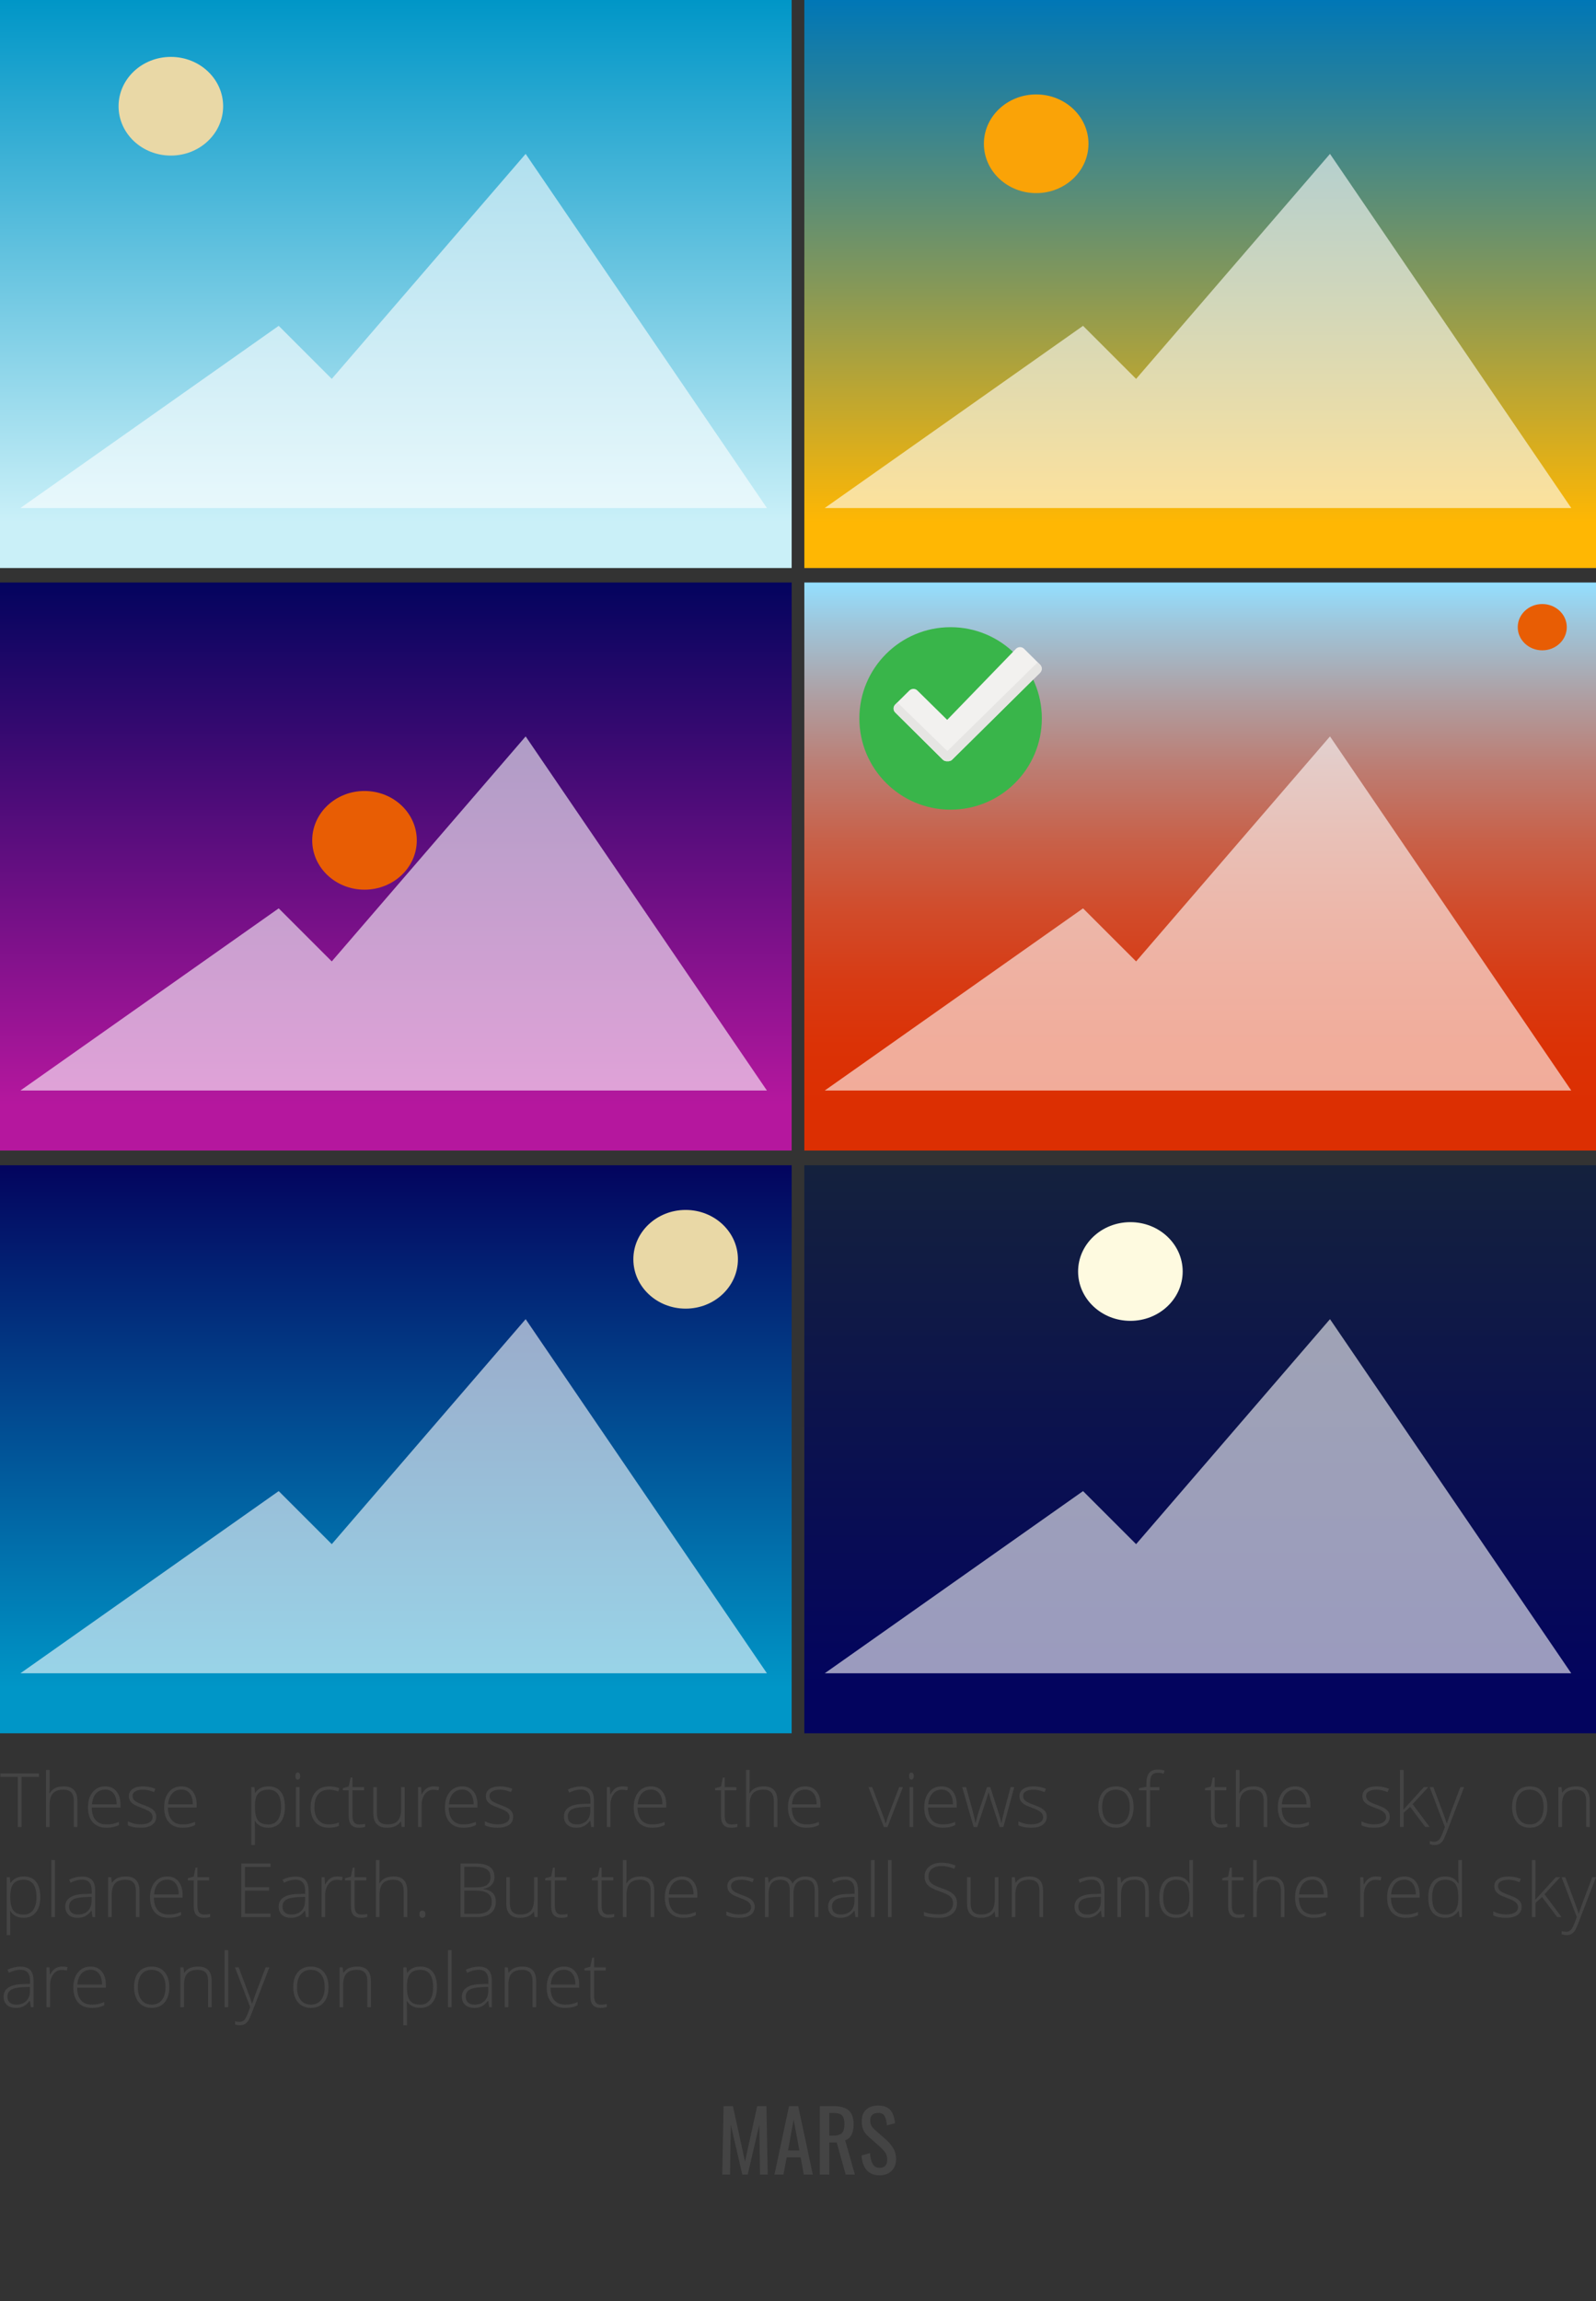 <?xml version="1.0" encoding="utf-8"?>
<!-- Generator: Adobe Illustrator 16.0.0, SVG Export Plug-In . SVG Version: 6.00 Build 0)  -->
<!DOCTYPE svg PUBLIC "-//W3C//DTD SVG 1.0//EN" "http://www.w3.org/TR/2001/REC-SVG-20010904/DTD/svg10.dtd">
<svg version="1.0" id="Layer_1" xmlns="http://www.w3.org/2000/svg" xmlns:xlink="http://www.w3.org/1999/xlink" x="0px" y="0px"
	 width="340.16px" height="490.394px" viewBox="0 0 340.16 490.394" style="enable-background:new 0 0 340.16 490.394;"
	 xml:space="preserve">
<rect x="0" y="0" width="340.16" height="490.394" fill="#333333" stroke="none"/>
<g>
	<rect x="0" y="377.197" style="fill:none;" width="340.16" height="55.835"/>
	<path style="fill:#444444;" d="M4.594,389.357H3.789v-10.672H0.078v-0.75h8.227v0.75H4.594V389.357z"/>
	<path style="fill:#444444;" d="M15.726,389.357v-5.508c0-0.854-0.18-1.476-0.539-1.863s-0.917-0.582-1.672-0.582
		c-1.016,0-1.759,0.257-2.23,0.77c-0.472,0.513-0.707,1.345-0.707,2.496v4.688H9.804v-12.156h0.773v3.867l-0.039,1.086h0.055
		c0.317-0.511,0.719-0.88,1.203-1.109s1.086-0.344,1.805-0.344c1.927,0,2.891,1.034,2.891,3.102v5.555H15.726z"/>
	<path style="fill:#444444;" d="M22.672,389.513c-1.234,0-2.197-0.38-2.887-1.141c-0.69-0.761-1.035-1.825-1.035-3.195
		c0-1.354,0.333-2.438,1-3.254c0.667-0.815,1.565-1.223,2.695-1.223c1,0,1.789,0.349,2.367,1.047s0.867,1.646,0.867,2.844v0.625
		h-6.117c0.01,1.167,0.282,2.058,0.816,2.672c0.534,0.614,1.298,0.922,2.293,0.922c0.484,0,0.91-0.034,1.277-0.102
		s0.832-0.214,1.395-0.438v0.703c-0.479,0.208-0.922,0.351-1.328,0.426S23.161,389.513,22.672,389.513z M22.445,381.388
		c-0.818,0-1.474,0.27-1.969,0.809c-0.495,0.539-0.784,1.316-0.867,2.332h5.25c0-0.984-0.214-1.754-0.641-2.309
		C23.791,381.666,23.2,381.388,22.445,381.388z"/>
	<path style="fill:#444444;" d="M33.289,387.146c0,0.761-0.289,1.345-0.867,1.754s-1.398,0.613-2.461,0.613
		c-1.136,0-2.037-0.175-2.703-0.523v-0.836c0.854,0.427,1.755,0.641,2.703,0.641c0.838,0,1.475-0.14,1.91-0.418
		c0.435-0.278,0.652-0.649,0.652-1.113c0-0.427-0.173-0.786-0.52-1.078c-0.347-0.292-0.916-0.578-1.707-0.859
		c-0.849-0.308-1.445-0.571-1.789-0.793s-0.603-0.472-0.777-0.75c-0.175-0.278-0.262-0.618-0.262-1.02
		c0-0.636,0.267-1.138,0.801-1.508c0.534-0.37,1.28-0.555,2.238-0.555c0.917,0,1.786,0.172,2.609,0.516l-0.289,0.703
		c-0.833-0.344-1.607-0.516-2.32-0.516c-0.693,0-1.242,0.114-1.648,0.344s-0.609,0.547-0.609,0.953c0,0.442,0.157,0.797,0.473,1.063
		c0.315,0.266,0.931,0.563,1.848,0.891c0.766,0.276,1.323,0.524,1.672,0.746c0.349,0.222,0.61,0.473,0.785,0.754
		C33.201,386.435,33.289,386.766,33.289,387.146z"/>
	<path style="fill:#444444;" d="M38.906,389.513c-1.234,0-2.197-0.38-2.887-1.141c-0.69-0.761-1.035-1.825-1.035-3.195
		c0-1.354,0.333-2.438,1-3.254c0.667-0.815,1.565-1.223,2.695-1.223c1,0,1.789,0.349,2.367,1.047s0.867,1.646,0.867,2.844v0.625
		h-6.117c0.01,1.167,0.282,2.058,0.816,2.672c0.534,0.614,1.298,0.922,2.293,0.922c0.484,0,0.91-0.034,1.277-0.102
		s0.832-0.214,1.395-0.438v0.703c-0.479,0.208-0.922,0.351-1.328,0.426S39.395,389.513,38.906,389.513z M38.679,381.388
		c-0.818,0-1.474,0.27-1.969,0.809c-0.495,0.539-0.784,1.316-0.867,2.332h5.25c0-0.984-0.214-1.754-0.641-2.309
		C40.026,381.666,39.434,381.388,38.679,381.388z"/>
	<path style="fill:#444444;" d="M57.19,389.513c-1.308,0-2.261-0.489-2.859-1.469h-0.055l0.023,0.656
		c0.021,0.386,0.031,0.808,0.031,1.266v3.234h-0.773v-12.336h0.656l0.148,1.211h0.047c0.583-0.917,1.516-1.375,2.797-1.375
		c1.146,0,2.02,0.376,2.621,1.129s0.902,1.848,0.902,3.285c0,1.396-0.316,2.478-0.949,3.246S58.283,389.513,57.19,389.513z
		 M57.174,388.826c0.87,0,1.543-0.323,2.02-0.969s0.715-1.55,0.715-2.711c0-2.495-0.901-3.742-2.703-3.742
		c-0.99,0-1.716,0.272-2.18,0.816c-0.464,0.544-0.695,1.431-0.695,2.66v0.25c0,1.328,0.223,2.276,0.668,2.844
		S56.169,388.826,57.174,388.826z"/>
	<path style="fill:#444444;" d="M62.971,378.505c0-0.5,0.164-0.75,0.492-0.75c0.161,0,0.288,0.065,0.379,0.195
		c0.091,0.13,0.137,0.315,0.137,0.555c0,0.234-0.046,0.419-0.137,0.555c-0.091,0.136-0.218,0.203-0.379,0.203
		C63.135,379.263,62.971,379.01,62.971,378.505z M63.854,389.357H63.08v-8.492h0.773V389.357z"/>
	<path style="fill:#444444;" d="M70.088,389.513c-1.214,0-2.164-0.383-2.852-1.148s-1.031-1.833-1.031-3.203
		c0-1.406,0.356-2.501,1.07-3.285c0.713-0.784,1.69-1.176,2.93-1.176c0.734,0,1.438,0.128,2.109,0.383l-0.211,0.688
		c-0.734-0.245-1.373-0.367-1.914-0.367c-1.042,0-1.831,0.321-2.367,0.965c-0.537,0.644-0.805,1.569-0.805,2.777
		c0,1.146,0.268,2.043,0.805,2.691c0.536,0.648,1.286,0.973,2.25,0.973c0.771,0,1.487-0.138,2.148-0.414v0.719
		C71.679,389.38,70.968,389.513,70.088,389.513z"/>
	<path style="fill:#444444;" d="M76.541,388.826c0.489,0,0.917-0.042,1.281-0.125v0.625c-0.375,0.125-0.808,0.188-1.297,0.188
		c-0.75,0-1.304-0.2-1.66-0.602c-0.357-0.401-0.535-1.031-0.535-1.891v-5.484h-1.258v-0.453l1.258-0.352l0.391-1.922h0.398v2.055
		h2.492v0.672h-2.492v5.375c0,0.651,0.114,1.133,0.344,1.445C75.692,388.669,76.052,388.826,76.541,388.826z"/>
	<path style="fill:#444444;" d="M80.33,380.865v5.5c0,0.854,0.18,1.476,0.539,1.863s0.917,0.582,1.672,0.582
		c1.01,0,1.754-0.255,2.23-0.766s0.715-1.341,0.715-2.492v-4.688h0.766v8.492h-0.656l-0.141-1.172h-0.047
		c-0.552,0.886-1.534,1.328-2.945,1.328c-1.933,0-2.898-1.034-2.898-3.102v-5.547H80.33z"/>
	<path style="fill:#444444;" d="M92.44,380.701c0.359,0,0.745,0.036,1.156,0.109l-0.148,0.742c-0.354-0.089-0.722-0.133-1.102-0.133
		c-0.724,0-1.318,0.308-1.781,0.922c-0.464,0.614-0.695,1.391-0.695,2.328v4.688h-0.773v-8.492h0.656l0.078,1.531h0.055
		c0.349-0.625,0.721-1.063,1.117-1.316C91.398,380.827,91.877,380.701,92.44,380.701z"/>
	<path style="fill:#444444;" d="M98.752,389.513c-1.234,0-2.197-0.38-2.887-1.141c-0.69-0.761-1.035-1.825-1.035-3.195
		c0-1.354,0.333-2.438,1-3.254c0.667-0.815,1.565-1.223,2.695-1.223c1,0,1.789,0.349,2.367,1.047s0.867,1.646,0.867,2.844v0.625
		h-6.117c0.01,1.167,0.282,2.058,0.816,2.672c0.534,0.614,1.298,0.922,2.293,0.922c0.484,0,0.91-0.034,1.277-0.102
		s0.832-0.214,1.395-0.438v0.703c-0.479,0.208-0.922,0.351-1.328,0.426S99.241,389.513,98.752,389.513z M98.526,381.388
		c-0.818,0-1.474,0.27-1.969,0.809c-0.495,0.539-0.784,1.316-0.867,2.332h5.25c0-0.984-0.214-1.754-0.641-2.309
		C99.872,381.666,99.281,381.388,98.526,381.388z"/>
	<path style="fill:#444444;" d="M109.369,387.146c0,0.761-0.289,1.345-0.867,1.754s-1.398,0.613-2.461,0.613
		c-1.136,0-2.037-0.175-2.703-0.523v-0.836c0.854,0.427,1.755,0.641,2.703,0.641c0.838,0,1.475-0.14,1.91-0.418
		c0.435-0.278,0.652-0.649,0.652-1.113c0-0.427-0.173-0.786-0.52-1.078c-0.347-0.292-0.916-0.578-1.707-0.859
		c-0.849-0.308-1.445-0.571-1.789-0.793s-0.603-0.472-0.777-0.75c-0.175-0.278-0.262-0.618-0.262-1.02
		c0-0.636,0.267-1.138,0.801-1.508c0.534-0.37,1.28-0.555,2.238-0.555c0.917,0,1.786,0.172,2.609,0.516l-0.289,0.703
		c-0.833-0.344-1.607-0.516-2.32-0.516c-0.693,0-1.242,0.114-1.648,0.344s-0.609,0.547-0.609,0.953c0,0.442,0.157,0.797,0.473,1.063
		c0.315,0.266,0.931,0.563,1.848,0.891c0.766,0.276,1.323,0.524,1.672,0.746c0.349,0.222,0.61,0.473,0.785,0.754
		C109.282,386.435,109.369,386.766,109.369,387.146z"/>
	<path style="fill:#444444;" d="M126.012,389.357l-0.195-1.344h-0.063c-0.427,0.547-0.866,0.934-1.316,1.16
		c-0.451,0.227-0.983,0.34-1.598,0.34c-0.833,0-1.482-0.214-1.945-0.641c-0.464-0.427-0.695-1.019-0.695-1.773
		c0-0.828,0.345-1.472,1.035-1.93c0.69-0.458,1.688-0.7,2.996-0.727l1.617-0.047v-0.563c0-0.808-0.164-1.417-0.492-1.828
		s-0.857-0.617-1.586-0.617c-0.787,0-1.602,0.219-2.445,0.656l-0.289-0.672c0.932-0.438,1.854-0.656,2.766-0.656
		c0.932,0,1.629,0.242,2.09,0.727s0.691,1.239,0.691,2.266v5.648H126.012z M122.887,388.81c0.906,0,1.621-0.259,2.145-0.777
		s0.785-1.238,0.785-2.16v-0.836l-1.484,0.063c-1.193,0.058-2.043,0.243-2.551,0.559s-0.762,0.806-0.762,1.473
		c0,0.531,0.163,0.944,0.488,1.238C121.834,388.663,122.294,388.81,122.887,388.81z"/>
	<path style="fill:#444444;" d="M132.677,380.701c0.359,0,0.745,0.036,1.156,0.109l-0.148,0.742
		c-0.354-0.089-0.722-0.133-1.102-0.133c-0.724,0-1.318,0.308-1.781,0.922c-0.464,0.614-0.695,1.391-0.695,2.328v4.688h-0.773
		v-8.492h0.656l0.078,1.531h0.055c0.349-0.625,0.721-1.063,1.117-1.316C131.635,380.827,132.114,380.701,132.677,380.701z"/>
	<path style="fill:#444444;" d="M138.989,389.513c-1.234,0-2.197-0.38-2.887-1.141c-0.69-0.761-1.035-1.825-1.035-3.195
		c0-1.354,0.333-2.438,1-3.254c0.667-0.815,1.565-1.223,2.695-1.223c1,0,1.789,0.349,2.367,1.047s0.867,1.646,0.867,2.844v0.625
		h-6.117c0.01,1.167,0.282,2.058,0.816,2.672c0.534,0.614,1.298,0.922,2.293,0.922c0.484,0,0.91-0.034,1.277-0.102
		s0.832-0.214,1.395-0.438v0.703c-0.479,0.208-0.922,0.351-1.328,0.426S139.478,389.513,138.989,389.513z M138.762,381.388
		c-0.818,0-1.474,0.27-1.969,0.809c-0.495,0.539-0.784,1.316-0.867,2.332h5.25c0-0.984-0.214-1.754-0.641-2.309
		C140.109,381.666,139.517,381.388,138.762,381.388z"/>
	<path style="fill:#444444;" d="M155.882,388.826c0.489,0,0.917-0.042,1.281-0.125v0.625c-0.375,0.125-0.808,0.188-1.297,0.188
		c-0.75,0-1.304-0.2-1.66-0.602c-0.357-0.401-0.535-1.031-0.535-1.891v-5.484h-1.258v-0.453l1.258-0.352l0.391-1.922h0.398v2.055
		h2.492v0.672h-2.492v5.375c0,0.651,0.114,1.133,0.344,1.445C155.033,388.669,155.392,388.826,155.882,388.826z"/>
	<path style="fill:#444444;" d="M164.921,389.357v-5.508c0-0.854-0.18-1.476-0.539-1.863s-0.917-0.582-1.672-0.582
		c-1.016,0-1.759,0.257-2.23,0.77c-0.472,0.513-0.707,1.345-0.707,2.496v4.688h-0.773v-12.156h0.773v3.867l-0.039,1.086h0.055
		c0.317-0.511,0.719-0.88,1.203-1.109s1.086-0.344,1.805-0.344c1.927,0,2.891,1.034,2.891,3.102v5.555H164.921z"/>
	<path style="fill:#444444;" d="M171.867,389.513c-1.234,0-2.197-0.38-2.887-1.141c-0.69-0.761-1.035-1.825-1.035-3.195
		c0-1.354,0.333-2.438,1-3.254c0.667-0.815,1.565-1.223,2.696-1.223c1,0,1.789,0.349,2.367,1.047s0.867,1.646,0.867,2.844v0.625
		h-6.118c0.01,1.167,0.282,2.058,0.816,2.672c0.534,0.614,1.297,0.922,2.293,0.922c0.484,0,0.91-0.034,1.277-0.102
		s0.832-0.214,1.395-0.438v0.703c-0.48,0.208-0.922,0.351-1.328,0.426S172.355,389.513,171.867,389.513z M171.64,381.388
		c-0.818,0-1.475,0.27-1.969,0.809c-0.495,0.539-0.784,1.316-0.867,2.332h5.25c0-0.984-0.215-1.754-0.641-2.309
		C172.986,381.666,172.394,381.388,171.64,381.388z"/>
	<path style="fill:#444444;" d="M188.377,389.357l-3.281-8.492h0.797l2.195,5.773c0.292,0.739,0.511,1.386,0.656,1.938h0.047
		c0.214-0.708,0.433-1.359,0.656-1.953l2.195-5.758h0.797l-3.281,8.492H188.377z"/>
	<path style="fill:#444444;" d="M193.752,378.505c0-0.5,0.164-0.75,0.492-0.75c0.161,0,0.288,0.065,0.379,0.195
		s0.137,0.315,0.137,0.555c0,0.234-0.046,0.419-0.137,0.555s-0.218,0.203-0.379,0.203
		C193.916,379.263,193.752,379.01,193.752,378.505z M194.635,389.357h-0.773v-8.492h0.773V389.357z"/>
	<path style="fill:#444444;" d="M200.908,389.513c-1.234,0-2.196-0.38-2.887-1.141s-1.035-1.825-1.035-3.195
		c0-1.354,0.333-2.438,1-3.254s1.565-1.223,2.695-1.223c1,0,1.789,0.349,2.367,1.047s0.867,1.646,0.867,2.844v0.625h-6.117
		c0.011,1.167,0.282,2.058,0.816,2.672s1.298,0.922,2.293,0.922c0.484,0,0.91-0.034,1.277-0.102s0.832-0.214,1.395-0.438v0.703
		c-0.479,0.208-0.922,0.351-1.328,0.426S201.397,389.513,200.908,389.513z M200.681,381.388c-0.817,0-1.474,0.27-1.969,0.809
		s-0.784,1.316-0.867,2.332h5.25c0-0.984-0.214-1.754-0.641-2.309S201.436,381.388,200.681,381.388z"/>
	<path style="fill:#444444;" d="M213.049,389.357l-1.859-5.68c-0.12-0.386-0.273-0.95-0.461-1.695h-0.047l-0.164,0.578l-0.352,1.133
		l-1.891,5.664h-0.766l-2.43-8.492h0.828l1.359,4.922c0.317,1.219,0.526,2.114,0.625,2.688h0.047
		c0.308-1.219,0.531-2.028,0.672-2.43l1.75-5.18h0.703l1.664,5.164c0.375,1.224,0.604,2.034,0.688,2.43h0.047
		c0.042-0.339,0.25-1.245,0.625-2.719l1.297-4.875h0.781l-2.305,8.492H213.049z"/>
	<path style="fill:#444444;" d="M223.095,387.146c0,0.761-0.289,1.345-0.867,1.754s-1.398,0.613-2.461,0.613
		c-1.136,0-2.036-0.175-2.703-0.523v-0.836c0.854,0.427,1.755,0.641,2.703,0.641c0.839,0,1.476-0.14,1.91-0.418
		s0.652-0.649,0.652-1.113c0-0.427-0.173-0.786-0.52-1.078s-0.915-0.578-1.707-0.859c-0.849-0.308-1.445-0.571-1.789-0.793
		s-0.603-0.472-0.777-0.75s-0.262-0.618-0.262-1.02c0-0.636,0.267-1.138,0.801-1.508s1.28-0.555,2.238-0.555
		c0.917,0,1.786,0.172,2.609,0.516l-0.289,0.703c-0.833-0.344-1.606-0.516-2.32-0.516c-0.692,0-1.242,0.114-1.648,0.344
		s-0.609,0.547-0.609,0.953c0,0.442,0.157,0.797,0.473,1.063s0.931,0.563,1.848,0.891c0.766,0.276,1.323,0.524,1.672,0.746
		s0.61,0.473,0.785,0.754S223.095,386.766,223.095,387.146z"/>
	<path style="fill:#444444;" d="M241.605,385.099c0,1.386-0.336,2.468-1.008,3.246s-1.599,1.168-2.781,1.168
		c-0.745,0-1.401-0.18-1.969-0.539s-1.003-0.875-1.305-1.547s-0.453-1.448-0.453-2.328c0-1.386,0.336-2.465,1.008-3.238
		s1.594-1.16,2.766-1.16c1.167,0,2.082,0.392,2.746,1.176S241.605,383.735,241.605,385.099z M234.902,385.099
		c0,1.167,0.257,2.077,0.77,2.73s1.238,0.98,2.176,0.98s1.663-0.327,2.176-0.98s0.77-1.563,0.77-2.73
		c0-1.172-0.259-2.081-0.777-2.727s-1.246-0.969-2.184-0.969s-1.66,0.321-2.168,0.965S234.902,383.922,234.902,385.099z"/>
	<path style="fill:#444444;" d="M247.113,381.537h-2v7.82h-0.773v-7.82h-1.578v-0.453l1.578-0.289v-0.656
		c0-1.042,0.191-1.806,0.574-2.293s1.009-0.73,1.879-0.73c0.469,0,0.938,0.07,1.406,0.211l-0.18,0.672
		c-0.417-0.13-0.831-0.195-1.242-0.195c-0.604,0-1.032,0.179-1.285,0.535s-0.379,0.937-0.379,1.738v0.789h2V381.537z"/>
	<path style="fill:#444444;" d="M260.296,388.826c0.489,0,0.917-0.042,1.281-0.125v0.625c-0.375,0.125-0.808,0.188-1.297,0.188
		c-0.75,0-1.304-0.2-1.66-0.602s-0.535-1.031-0.535-1.891v-5.484h-1.258v-0.453l1.258-0.352l0.391-1.922h0.398v2.055h2.492v0.672
		h-2.492v5.375c0,0.651,0.114,1.133,0.344,1.445S259.806,388.826,260.296,388.826z"/>
	<path style="fill:#444444;" d="M269.335,389.357v-5.508c0-0.854-0.18-1.476-0.539-1.863s-0.917-0.582-1.672-0.582
		c-1.016,0-1.759,0.257-2.23,0.77s-0.707,1.345-0.707,2.496v4.688h-0.773v-12.156h0.773v3.867l-0.039,1.086h0.055
		c0.317-0.511,0.719-0.88,1.203-1.109s1.086-0.344,1.805-0.344c1.927,0,2.891,1.034,2.891,3.102v5.555H269.335z"/>
	<path style="fill:#444444;" d="M276.28,389.513c-1.234,0-2.196-0.38-2.887-1.141s-1.035-1.825-1.035-3.195
		c0-1.354,0.333-2.438,1-3.254s1.565-1.223,2.695-1.223c1,0,1.789,0.349,2.367,1.047s0.867,1.646,0.867,2.844v0.625h-6.117
		c0.011,1.167,0.282,2.058,0.816,2.672s1.298,0.922,2.293,0.922c0.484,0,0.91-0.034,1.277-0.102s0.832-0.214,1.395-0.438v0.703
		c-0.479,0.208-0.922,0.351-1.328,0.426S276.769,389.513,276.28,389.513z M276.053,381.388c-0.817,0-1.474,0.27-1.969,0.809
		s-0.784,1.316-0.867,2.332h5.25c0-0.984-0.214-1.754-0.641-2.309S276.808,381.388,276.053,381.388z"/>
	<path style="fill:#444444;" d="M296.197,387.146c0,0.761-0.289,1.345-0.867,1.754s-1.398,0.613-2.461,0.613
		c-1.136,0-2.036-0.175-2.703-0.523v-0.836c0.854,0.427,1.755,0.641,2.703,0.641c0.839,0,1.476-0.14,1.91-0.418
		s0.652-0.649,0.652-1.113c0-0.427-0.173-0.786-0.52-1.078s-0.915-0.578-1.707-0.859c-0.849-0.308-1.445-0.571-1.789-0.793
		s-0.603-0.472-0.777-0.75s-0.262-0.618-0.262-1.02c0-0.636,0.267-1.138,0.801-1.508s1.28-0.555,2.238-0.555
		c0.917,0,1.786,0.172,2.609,0.516l-0.289,0.703c-0.833-0.344-1.606-0.516-2.32-0.516c-0.692,0-1.242,0.114-1.648,0.344
		s-0.609,0.547-0.609,0.953c0,0.442,0.157,0.797,0.473,1.063s0.931,0.563,1.848,0.891c0.766,0.276,1.323,0.524,1.672,0.746
		s0.61,0.473,0.785,0.754S296.197,386.766,296.197,387.146z"/>
	<path style="fill:#444444;" d="M299.142,385.63l4.336-4.766h0.938l-3.344,3.625l3.633,4.867h-0.93l-3.227-4.289l-1.391,1.266v3.023
		h-0.773v-12.156h0.773v6.094l-0.055,2.336H299.142z"/>
	<path style="fill:#444444;" d="M304.705,380.865h0.797l1.797,4.766c0.547,1.464,0.894,2.45,1.039,2.961h0.047
		c0.219-0.672,0.575-1.675,1.07-3.008l1.797-4.719h0.797l-3.805,9.867c-0.308,0.802-0.565,1.344-0.773,1.625
		s-0.452,0.492-0.73,0.633s-0.616,0.211-1.012,0.211c-0.297,0-0.628-0.055-0.992-0.164v-0.672c0.302,0.083,0.628,0.125,0.977,0.125
		c0.266,0,0.5-0.063,0.703-0.188s0.387-0.319,0.551-0.582s0.354-0.68,0.57-1.25s0.355-0.941,0.418-1.113L304.705,380.865z"/>
	<path style="fill:#444444;" d="M329.793,385.099c0,1.386-0.336,2.468-1.008,3.246s-1.599,1.168-2.781,1.168
		c-0.745,0-1.401-0.18-1.969-0.539s-1.003-0.875-1.305-1.547s-0.453-1.448-0.453-2.328c0-1.386,0.336-2.465,1.008-3.238
		s1.594-1.16,2.766-1.16c1.167,0,2.082,0.392,2.746,1.176S329.793,383.735,329.793,385.099z M323.09,385.099
		c0,1.167,0.257,2.077,0.77,2.73s1.238,0.98,2.176,0.98s1.663-0.327,2.176-0.98s0.77-1.563,0.77-2.73
		c0-1.172-0.259-2.081-0.777-2.727s-1.246-0.969-2.184-0.969s-1.66,0.321-2.168,0.965S323.09,383.922,323.09,385.099z"/>
	<path style="fill:#444444;" d="M338.066,389.357v-5.508c0-0.854-0.18-1.476-0.539-1.863s-0.917-0.582-1.672-0.582
		c-1.016,0-1.759,0.257-2.23,0.77s-0.707,1.345-0.707,2.496v4.688h-0.773v-8.492h0.656l0.148,1.164h0.047
		c0.552-0.886,1.534-1.328,2.945-1.328c1.927,0,2.891,1.034,2.891,3.102v5.555H338.066z"/>
	<path style="fill:#444444;" d="M5.054,408.713c-1.308,0-2.261-0.489-2.859-1.469H2.14l0.023,0.656
		c0.021,0.386,0.031,0.808,0.031,1.266v3.234H1.422v-12.336h0.656l0.148,1.211h0.047c0.583-0.917,1.516-1.375,2.797-1.375
		c1.146,0,2.02,0.376,2.621,1.129s0.902,1.848,0.902,3.285c0,1.396-0.316,2.478-0.949,3.246S6.148,408.713,5.054,408.713z
		 M5.039,408.026c0.87,0,1.543-0.323,2.02-0.969s0.715-1.55,0.715-2.711c0-2.495-0.901-3.742-2.703-3.742
		c-0.99,0-1.716,0.272-2.18,0.816c-0.464,0.544-0.695,1.431-0.695,2.66v0.25c0,1.328,0.223,2.276,0.668,2.844
		S4.033,408.026,5.039,408.026z"/>
	<path style="fill:#444444;" d="M11.719,408.557h-0.773v-12.156h0.773V408.557z"/>
	<path style="fill:#444444;" d="M19.719,408.557l-0.195-1.344h-0.063c-0.427,0.547-0.866,0.934-1.316,1.16
		c-0.451,0.227-0.983,0.34-1.598,0.34c-0.833,0-1.482-0.214-1.945-0.641c-0.464-0.427-0.695-1.019-0.695-1.773
		c0-0.828,0.345-1.472,1.035-1.93c0.69-0.458,1.688-0.7,2.996-0.727l1.617-0.047v-0.563c0-0.808-0.164-1.417-0.492-1.828
		s-0.857-0.617-1.586-0.617c-0.787,0-1.602,0.219-2.445,0.656l-0.289-0.672c0.932-0.438,1.854-0.656,2.766-0.656
		c0.932,0,1.629,0.242,2.09,0.727s0.691,1.239,0.691,2.266v5.648H19.719z M16.594,408.01c0.906,0,1.621-0.259,2.145-0.777
		s0.785-1.238,0.785-2.16v-0.836l-1.484,0.063c-1.193,0.058-2.043,0.243-2.551,0.559s-0.762,0.806-0.762,1.473
		c0,0.531,0.163,0.944,0.488,1.238C15.54,407.863,16,408.01,16.594,408.01z"/>
	<path style="fill:#444444;" d="M28.961,408.557v-5.508c0-0.854-0.18-1.476-0.539-1.863s-0.917-0.582-1.672-0.582
		c-1.016,0-1.759,0.257-2.23,0.77c-0.472,0.513-0.707,1.345-0.707,2.496v4.688h-0.773v-8.492h0.656l0.148,1.164h0.047
		c0.552-0.886,1.534-1.328,2.945-1.328c1.927,0,2.891,1.034,2.891,3.102v5.555H28.961z"/>
	<path style="fill:#444444;" d="M35.906,408.713c-1.234,0-2.197-0.38-2.887-1.141c-0.69-0.761-1.035-1.825-1.035-3.195
		c0-1.354,0.333-2.438,1-3.254c0.667-0.815,1.565-1.223,2.695-1.223c1,0,1.789,0.349,2.367,1.047s0.867,1.646,0.867,2.844v0.625
		h-6.117c0.01,1.167,0.282,2.058,0.816,2.672c0.534,0.614,1.298,0.922,2.293,0.922c0.484,0,0.91-0.034,1.277-0.102
		s0.832-0.214,1.395-0.438v0.703c-0.479,0.208-0.922,0.351-1.328,0.426S36.395,408.713,35.906,408.713z M35.679,400.588
		c-0.818,0-1.474,0.27-1.969,0.809c-0.495,0.539-0.784,1.316-0.867,2.332h5.25c0-0.984-0.214-1.754-0.641-2.309
		C37.026,400.866,36.434,400.588,35.679,400.588z"/>
	<path style="fill:#444444;" d="M43.5,408.026c0.489,0,0.917-0.042,1.281-0.125v0.625c-0.375,0.125-0.808,0.188-1.297,0.188
		c-0.75,0-1.304-0.2-1.66-0.602c-0.357-0.401-0.535-1.031-0.535-1.891v-5.484h-1.258v-0.453l1.258-0.352l0.391-1.922h0.398v2.055
		h2.492v0.672h-2.492v5.375c0,0.651,0.114,1.133,0.344,1.445C42.651,407.87,43.01,408.026,43.5,408.026z"/>
	<path style="fill:#444444;" d="M57.661,408.557h-6.242v-11.422h6.242v0.734h-5.445v4.32h5.141v0.734h-5.141v4.898h5.445V408.557z"
		/>
	<path style="fill:#444444;" d="M65.208,408.557l-0.195-1.344H64.95c-0.427,0.547-0.866,0.934-1.316,1.16
		c-0.451,0.227-0.983,0.34-1.598,0.34c-0.833,0-1.482-0.214-1.945-0.641c-0.464-0.427-0.695-1.019-0.695-1.773
		c0-0.828,0.345-1.472,1.035-1.93c0.69-0.458,1.688-0.7,2.996-0.727l1.617-0.047v-0.563c0-0.808-0.164-1.417-0.492-1.828
		s-0.857-0.617-1.586-0.617c-0.787,0-1.602,0.219-2.445,0.656l-0.289-0.672c0.932-0.438,1.854-0.656,2.766-0.656
		c0.932,0,1.629,0.242,2.09,0.727s0.691,1.239,0.691,2.266v5.648H65.208z M62.083,408.01c0.906,0,1.621-0.259,2.145-0.777
		s0.785-1.238,0.785-2.16v-0.836l-1.484,0.063c-1.193,0.058-2.043,0.243-2.551,0.559s-0.762,0.806-0.762,1.473
		c0,0.531,0.163,0.944,0.488,1.238C61.029,407.863,61.489,408.01,62.083,408.01z"/>
	<path style="fill:#444444;" d="M71.872,399.901c0.359,0,0.745,0.036,1.156,0.109l-0.148,0.742
		c-0.354-0.089-0.722-0.133-1.102-0.133c-0.724,0-1.318,0.308-1.781,0.922c-0.464,0.614-0.695,1.391-0.695,2.328v4.688h-0.773
		v-8.492h0.656l0.078,1.531h0.055c0.349-0.625,0.721-1.063,1.117-1.316C70.83,400.027,71.309,399.901,71.872,399.901z"/>
	<path style="fill:#444444;" d="M76.997,408.026c0.489,0,0.917-0.042,1.281-0.125v0.625c-0.375,0.125-0.808,0.188-1.297,0.188
		c-0.75,0-1.304-0.2-1.66-0.602c-0.357-0.401-0.535-1.031-0.535-1.891v-5.484h-1.258v-0.453l1.258-0.352l0.391-1.922h0.398v2.055
		h2.492v0.672h-2.492v5.375c0,0.651,0.114,1.133,0.344,1.445C76.148,407.87,76.507,408.026,76.997,408.026z"/>
	<path style="fill:#444444;" d="M86.036,408.557v-5.508c0-0.854-0.18-1.476-0.539-1.863s-0.917-0.582-1.672-0.582
		c-1.016,0-1.759,0.257-2.23,0.77c-0.472,0.513-0.707,1.345-0.707,2.496v4.688h-0.773v-12.156h0.773v3.867l-0.039,1.086h0.055
		c0.317-0.511,0.719-0.88,1.203-1.109s1.086-0.344,1.805-0.344c1.927,0,2.891,1.034,2.891,3.102v5.555H86.036z"/>
	<path style="fill:#444444;" d="M89.395,407.948c0-0.511,0.208-0.766,0.625-0.766c0.427,0,0.641,0.255,0.641,0.766
		s-0.214,0.766-0.641,0.766C89.603,408.713,89.395,408.458,89.395,407.948z"/>
	<path style="fill:#444444;" d="M98.158,397.135h3.133c1.411,0,2.448,0.239,3.109,0.719c0.661,0.479,0.992,1.203,0.992,2.172
		c0,0.661-0.202,1.212-0.605,1.652c-0.404,0.44-0.994,0.723-1.77,0.848v0.047c0.911,0.136,1.582,0.423,2.012,0.863
		s0.645,1.054,0.645,1.84c0,1.052-0.349,1.862-1.047,2.43c-0.698,0.567-1.688,0.852-2.969,0.852h-3.5V397.135z M98.955,402.221
		h2.516c1.073,0,1.853-0.179,2.34-0.535c0.487-0.356,0.73-0.915,0.73-1.676s-0.275-1.313-0.824-1.656
		c-0.55-0.344-1.369-0.516-2.457-0.516h-2.305V402.221z M98.955,402.924v4.93h2.688c2.114,0,3.172-0.859,3.172-2.578
		c0-1.567-1.115-2.352-3.344-2.352H98.955z"/>
	<path style="fill:#444444;" d="M108.666,400.065v5.5c0,0.854,0.18,1.476,0.539,1.863s0.917,0.582,1.672,0.582
		c1.01,0,1.754-0.255,2.23-0.766s0.715-1.341,0.715-2.492v-4.688h0.766v8.492h-0.656l-0.141-1.172h-0.047
		c-0.552,0.886-1.534,1.328-2.945,1.328c-1.933,0-2.898-1.034-2.898-3.102v-5.547H108.666z"/>
	<path style="fill:#444444;" d="M119.674,408.026c0.489,0,0.917-0.042,1.281-0.125v0.625c-0.375,0.125-0.808,0.188-1.297,0.188
		c-0.75,0-1.304-0.2-1.66-0.602c-0.357-0.401-0.535-1.031-0.535-1.891v-5.484h-1.258v-0.453l1.258-0.352l0.391-1.922h0.398v2.055
		h2.492v0.672h-2.492v5.375c0,0.651,0.114,1.133,0.344,1.445C118.824,407.87,119.184,408.026,119.674,408.026z"/>
	<path style="fill:#444444;" d="M129.639,408.026c0.489,0,0.917-0.042,1.281-0.125v0.625c-0.375,0.125-0.808,0.188-1.297,0.188
		c-0.75,0-1.304-0.2-1.66-0.602c-0.357-0.401-0.535-1.031-0.535-1.891v-5.484h-1.258v-0.453l1.258-0.352l0.391-1.922h0.398v2.055
		h2.492v0.672h-2.492v5.375c0,0.651,0.114,1.133,0.344,1.445C128.79,407.87,129.149,408.026,129.639,408.026z"/>
	<path style="fill:#444444;" d="M138.678,408.557v-5.508c0-0.854-0.18-1.476-0.539-1.863s-0.917-0.582-1.672-0.582
		c-1.016,0-1.759,0.257-2.23,0.77c-0.472,0.513-0.707,1.345-0.707,2.496v4.688h-0.773v-12.156h0.773v3.867l-0.039,1.086h0.055
		c0.317-0.511,0.719-0.88,1.203-1.109s1.086-0.344,1.805-0.344c1.927,0,2.891,1.034,2.891,3.102v5.555H138.678z"/>
	<path style="fill:#444444;" d="M145.623,408.713c-1.234,0-2.197-0.38-2.887-1.141c-0.69-0.761-1.035-1.825-1.035-3.195
		c0-1.354,0.333-2.438,1-3.254c0.667-0.815,1.565-1.223,2.695-1.223c1,0,1.789,0.349,2.367,1.047s0.867,1.646,0.867,2.844v0.625
		h-6.117c0.01,1.167,0.282,2.058,0.816,2.672c0.534,0.614,1.298,0.922,2.293,0.922c0.484,0,0.91-0.034,1.277-0.102
		s0.832-0.214,1.395-0.438v0.703c-0.479,0.208-0.922,0.351-1.328,0.426S146.113,408.713,145.623,408.713z M145.397,400.588
		c-0.818,0-1.474,0.27-1.969,0.809c-0.495,0.539-0.784,1.316-0.867,2.332h5.25c0-0.984-0.214-1.754-0.641-2.309
		C146.743,400.866,146.152,400.588,145.397,400.588z"/>
	<path style="fill:#444444;" d="M160.847,406.346c0,0.761-0.289,1.345-0.867,1.754s-1.398,0.613-2.461,0.613
		c-1.136,0-2.037-0.175-2.703-0.523v-0.836c0.854,0.427,1.755,0.641,2.703,0.641c0.838,0,1.475-0.14,1.91-0.418
		c0.435-0.278,0.652-0.649,0.652-1.113c0-0.427-0.173-0.786-0.52-1.078c-0.347-0.292-0.916-0.578-1.707-0.859
		c-0.849-0.308-1.445-0.571-1.789-0.793s-0.603-0.472-0.777-0.75c-0.175-0.278-0.262-0.618-0.262-1.02
		c0-0.636,0.267-1.138,0.801-1.508c0.534-0.37,1.28-0.555,2.238-0.555c0.917,0,1.786,0.172,2.609,0.516l-0.289,0.703
		c-0.833-0.344-1.607-0.516-2.32-0.516c-0.693,0-1.242,0.114-1.648,0.344s-0.609,0.547-0.609,0.953c0,0.442,0.157,0.797,0.473,1.063
		c0.315,0.266,0.931,0.563,1.848,0.891c0.766,0.276,1.323,0.524,1.672,0.746c0.349,0.222,0.61,0.473,0.785,0.754
		C160.76,405.635,160.847,405.966,160.847,406.346z"/>
	<path style="fill:#444444;" d="M173.644,408.557v-5.57c0-0.828-0.162-1.433-0.484-1.813c-0.324-0.38-0.818-0.57-1.484-0.57
		c-0.871,0-1.514,0.239-1.93,0.719c-0.417,0.479-0.625,1.231-0.625,2.258v4.977h-0.789v-5.805c0-1.433-0.656-2.148-1.969-2.148
		c-0.891,0-1.539,0.259-1.945,0.777s-0.609,1.348-0.609,2.488v4.688h-0.773v-8.492h0.641l0.164,1.164h0.047
		c0.234-0.422,0.567-0.749,1-0.98c0.432-0.231,0.909-0.348,1.43-0.348c1.338,0,2.198,0.503,2.578,1.508h0.031
		c0.276-0.484,0.647-0.856,1.113-1.117c0.466-0.261,0.997-0.391,1.59-0.391c0.926,0,1.621,0.247,2.086,0.742
		c0.463,0.495,0.695,1.281,0.695,2.359v5.555H173.644z"/>
	<path style="fill:#444444;" d="M182.316,408.557l-0.195-1.344h-0.063c-0.427,0.547-0.866,0.934-1.316,1.16s-0.983,0.34-1.598,0.34
		c-0.833,0-1.481-0.214-1.945-0.641s-0.695-1.019-0.695-1.773c0-0.828,0.345-1.472,1.035-1.93s1.688-0.7,2.996-0.727l1.617-0.047
		v-0.563c0-0.808-0.164-1.417-0.492-1.828s-0.856-0.617-1.586-0.617c-0.786,0-1.602,0.219-2.445,0.656l-0.289-0.672
		c0.933-0.438,1.854-0.656,2.766-0.656c0.933,0,1.629,0.242,2.09,0.727s0.691,1.239,0.691,2.266v5.648H182.316z M179.191,408.01
		c0.906,0,1.621-0.259,2.145-0.777s0.785-1.238,0.785-2.16v-0.836l-1.484,0.063c-1.192,0.058-2.043,0.243-2.551,0.559
		s-0.762,0.806-0.762,1.473c0,0.531,0.163,0.944,0.488,1.238S178.597,408.01,179.191,408.01z"/>
	<path style="fill:#444444;" d="M186.41,408.557h-0.773v-12.156h0.773V408.557z"/>
	<path style="fill:#444444;" d="M190.027,408.557h-0.773v-12.156h0.773V408.557z"/>
	<path style="fill:#444444;" d="M203.976,405.612c0,0.953-0.351,1.708-1.051,2.266s-1.632,0.836-2.793,0.836
		c-1.396,0-2.466-0.153-3.211-0.461v-0.797c0.823,0.349,1.872,0.523,3.148,0.523c0.938,0,1.681-0.215,2.23-0.645
		s0.824-0.993,0.824-1.691c0-0.433-0.091-0.79-0.273-1.074s-0.479-0.543-0.891-0.777s-1.016-0.487-1.813-0.758
		c-1.167-0.401-1.973-0.835-2.418-1.301s-0.668-1.087-0.668-1.863c0-0.854,0.335-1.551,1.004-2.09s1.53-0.809,2.582-0.809
		c1.073,0,2.081,0.203,3.023,0.609l-0.289,0.688c-0.948-0.396-1.854-0.594-2.719-0.594c-0.844,0-1.516,0.195-2.016,0.586
		s-0.75,0.922-0.75,1.594c0,0.422,0.077,0.769,0.23,1.039s0.405,0.515,0.754,0.73s0.948,0.476,1.797,0.777
		c0.891,0.308,1.56,0.605,2.008,0.895s0.774,0.617,0.98,0.984S203.976,405.091,203.976,405.612z"/>
	<path style="fill:#444444;" d="M206.867,400.065v5.5c0,0.854,0.18,1.476,0.539,1.863s0.917,0.582,1.672,0.582
		c1.011,0,1.754-0.255,2.23-0.766s0.715-1.341,0.715-2.492v-4.688h0.766v8.492h-0.656l-0.141-1.172h-0.047
		c-0.552,0.886-1.534,1.328-2.945,1.328c-1.933,0-2.898-1.034-2.898-3.102v-5.547H206.867z"/>
	<path style="fill:#444444;" d="M221.554,408.557v-5.508c0-0.854-0.18-1.476-0.539-1.863s-0.917-0.582-1.672-0.582
		c-1.016,0-1.759,0.257-2.23,0.77s-0.707,1.345-0.707,2.496v4.688h-0.773v-8.492h0.656l0.148,1.164h0.047
		c0.552-0.886,1.534-1.328,2.945-1.328c1.927,0,2.891,1.034,2.891,3.102v5.555H221.554z"/>
	<path style="fill:#444444;" d="M234.833,408.557l-0.195-1.344h-0.063c-0.427,0.547-0.866,0.934-1.316,1.16s-0.983,0.34-1.598,0.34
		c-0.833,0-1.481-0.214-1.945-0.641s-0.695-1.019-0.695-1.773c0-0.828,0.345-1.472,1.035-1.93s1.688-0.7,2.996-0.727l1.617-0.047
		v-0.563c0-0.808-0.164-1.417-0.492-1.828s-0.856-0.617-1.586-0.617c-0.786,0-1.602,0.219-2.445,0.656l-0.289-0.672
		c0.933-0.438,1.854-0.656,2.766-0.656c0.933,0,1.629,0.242,2.09,0.727s0.691,1.239,0.691,2.266v5.648H234.833z M231.708,408.01
		c0.906,0,1.621-0.259,2.145-0.777s0.785-1.238,0.785-2.16v-0.836l-1.484,0.063c-1.192,0.058-2.043,0.243-2.551,0.559
		s-0.762,0.806-0.762,1.473c0,0.531,0.163,0.944,0.488,1.238S231.114,408.01,231.708,408.01z"/>
	<path style="fill:#444444;" d="M244.075,408.557v-5.508c0-0.854-0.18-1.476-0.539-1.863s-0.917-0.582-1.672-0.582
		c-1.016,0-1.759,0.257-2.23,0.77s-0.707,1.345-0.707,2.496v4.688h-0.773v-8.492h0.656l0.148,1.164h0.047
		c0.552-0.886,1.534-1.328,2.945-1.328c1.927,0,2.891,1.034,2.891,3.102v5.555H244.075z"/>
	<path style="fill:#444444;" d="M250.7,399.901c0.614,0,1.146,0.112,1.594,0.336s0.849,0.606,1.203,1.148h0.047
		c-0.031-0.656-0.047-1.3-0.047-1.93v-3.055h0.766v12.156h-0.508l-0.195-1.297h-0.063c-0.646,0.969-1.573,1.453-2.781,1.453
		c-1.172,0-2.067-0.364-2.688-1.094s-0.93-1.792-0.93-3.188c0-1.469,0.308-2.591,0.922-3.367S249.528,399.901,250.7,399.901z
		 M250.7,400.604c-0.927,0-1.624,0.325-2.09,0.977s-0.699,1.597-0.699,2.836c0,2.406,0.935,3.609,2.805,3.609
		c0.958,0,1.661-0.278,2.109-0.836s0.672-1.477,0.672-2.758v-0.133c0-1.313-0.22-2.257-0.66-2.832S251.684,400.604,250.7,400.604z"
		/>
	<path style="fill:#444444;" d="M263.963,408.026c0.489,0,0.917-0.042,1.281-0.125v0.625c-0.375,0.125-0.808,0.188-1.297,0.188
		c-0.75,0-1.304-0.2-1.66-0.602s-0.535-1.031-0.535-1.891v-5.484h-1.258v-0.453l1.258-0.352l0.391-1.922h0.398v2.055h2.492v0.672
		h-2.492v5.375c0,0.651,0.114,1.133,0.344,1.445S263.473,408.026,263.963,408.026z"/>
	<path style="fill:#444444;" d="M273.002,408.557v-5.508c0-0.854-0.18-1.476-0.539-1.863s-0.917-0.582-1.672-0.582
		c-1.016,0-1.759,0.257-2.23,0.77s-0.707,1.345-0.707,2.496v4.688h-0.773v-12.156h0.773v3.867l-0.039,1.086h0.055
		c0.317-0.511,0.719-0.88,1.203-1.109s1.086-0.344,1.805-0.344c1.927,0,2.891,1.034,2.891,3.102v5.555H273.002z"/>
	<path style="fill:#444444;" d="M279.947,408.713c-1.234,0-2.196-0.38-2.887-1.141s-1.035-1.825-1.035-3.195
		c0-1.354,0.333-2.438,1-3.254s1.565-1.223,2.695-1.223c1,0,1.789,0.349,2.367,1.047s0.867,1.646,0.867,2.844v0.625h-6.117
		c0.011,1.167,0.282,2.058,0.816,2.672s1.298,0.922,2.293,0.922c0.484,0,0.91-0.034,1.277-0.102s0.832-0.214,1.395-0.438v0.703
		c-0.479,0.208-0.922,0.351-1.328,0.426S280.436,408.713,279.947,408.713z M279.72,400.588c-0.817,0-1.474,0.27-1.969,0.809
		s-0.784,1.316-0.867,2.332h5.25c0-0.984-0.214-1.754-0.641-2.309S280.475,400.588,279.72,400.588z"/>
	<path style="fill:#444444;" d="M293.249,399.901c0.359,0,0.745,0.036,1.156,0.109l-0.148,0.742
		c-0.354-0.089-0.722-0.133-1.102-0.133c-0.724,0-1.317,0.308-1.781,0.922s-0.695,1.391-0.695,2.328v4.688h-0.773v-8.492h0.656
		l0.078,1.531h0.055c0.349-0.625,0.722-1.063,1.117-1.316S292.686,399.901,293.249,399.901z"/>
	<path style="fill:#444444;" d="M299.561,408.713c-1.234,0-2.196-0.38-2.887-1.141s-1.035-1.825-1.035-3.195
		c0-1.354,0.333-2.438,1-3.254s1.565-1.223,2.695-1.223c1,0,1.789,0.349,2.367,1.047s0.867,1.646,0.867,2.844v0.625h-6.117
		c0.011,1.167,0.282,2.058,0.816,2.672s1.298,0.922,2.293,0.922c0.484,0,0.91-0.034,1.277-0.102s0.832-0.214,1.395-0.438v0.703
		c-0.479,0.208-0.922,0.351-1.328,0.426S300.051,408.713,299.561,408.713z M299.335,400.588c-0.817,0-1.474,0.27-1.969,0.809
		s-0.784,1.316-0.867,2.332h5.25c0-0.984-0.214-1.754-0.641-2.309S300.09,400.588,299.335,400.588z"/>
	<path style="fill:#444444;" d="M308.022,399.901c0.614,0,1.146,0.112,1.594,0.336s0.849,0.606,1.203,1.148h0.047
		c-0.031-0.656-0.047-1.3-0.047-1.93v-3.055h0.766v12.156h-0.508l-0.195-1.297h-0.063c-0.646,0.969-1.573,1.453-2.781,1.453
		c-1.172,0-2.067-0.364-2.688-1.094s-0.93-1.792-0.93-3.188c0-1.469,0.308-2.591,0.922-3.367S306.85,399.901,308.022,399.901z
		 M308.022,400.604c-0.927,0-1.624,0.325-2.09,0.977s-0.699,1.597-0.699,2.836c0,2.406,0.935,3.609,2.805,3.609
		c0.958,0,1.661-0.278,2.109-0.836s0.672-1.477,0.672-2.758v-0.133c0-1.313-0.22-2.257-0.66-2.832S309.007,400.604,308.022,400.604z
		"/>
	<path style="fill:#444444;" d="M324.308,406.346c0,0.761-0.289,1.345-0.867,1.754s-1.398,0.613-2.461,0.613
		c-1.136,0-2.036-0.175-2.703-0.523v-0.836c0.854,0.427,1.755,0.641,2.703,0.641c0.839,0,1.476-0.14,1.91-0.418
		s0.652-0.649,0.652-1.113c0-0.427-0.173-0.786-0.52-1.078s-0.915-0.578-1.707-0.859c-0.849-0.308-1.445-0.571-1.789-0.793
		s-0.603-0.472-0.777-0.75s-0.262-0.618-0.262-1.02c0-0.636,0.267-1.138,0.801-1.508s1.28-0.555,2.238-0.555
		c0.917,0,1.786,0.172,2.609,0.516l-0.289,0.703c-0.833-0.344-1.606-0.516-2.32-0.516c-0.692,0-1.242,0.114-1.648,0.344
		s-0.609,0.547-0.609,0.953c0,0.442,0.157,0.797,0.473,1.063s0.931,0.563,1.848,0.891c0.766,0.276,1.323,0.524,1.672,0.746
		s0.61,0.473,0.785,0.754S324.308,405.966,324.308,406.346z"/>
	<path style="fill:#444444;" d="M327.254,404.831l4.336-4.766h0.938l-3.344,3.625l3.633,4.867h-0.93l-3.227-4.289l-1.391,1.266
		v3.023h-0.773v-12.156h0.773v6.094l-0.055,2.336H327.254z"/>
	<path style="fill:#444444;" d="M332.816,400.065h0.797l1.797,4.766c0.547,1.464,0.894,2.45,1.039,2.961h0.047
		c0.219-0.672,0.575-1.675,1.07-3.008l1.797-4.719h0.797l-3.805,9.867c-0.308,0.802-0.565,1.344-0.773,1.625
		s-0.452,0.492-0.73,0.633s-0.616,0.211-1.012,0.211c-0.297,0-0.628-0.055-0.992-0.164v-0.672c0.302,0.083,0.628,0.125,0.977,0.125
		c0.266,0,0.5-0.063,0.703-0.188s0.387-0.319,0.551-0.582s0.354-0.68,0.57-1.25s0.355-0.941,0.418-1.113L332.816,400.065z"/>
	<path style="fill:#444444;" d="M6.578,427.756l-0.195-1.344H6.32c-0.427,0.547-0.866,0.934-1.316,1.16
		c-0.451,0.227-0.983,0.34-1.598,0.34c-0.833,0-1.482-0.214-1.945-0.641c-0.464-0.427-0.695-1.019-0.695-1.773
		c0-0.828,0.345-1.472,1.035-1.93c0.69-0.458,1.688-0.7,2.996-0.727l1.617-0.047v-0.563c0-0.808-0.164-1.417-0.492-1.828
		s-0.857-0.617-1.586-0.617c-0.787,0-1.602,0.219-2.445,0.656l-0.289-0.672c0.932-0.438,1.854-0.656,2.766-0.656
		c0.932,0,1.629,0.242,2.09,0.727s0.691,1.239,0.691,2.266v5.648H6.578z M3.453,427.209c0.906,0,1.621-0.259,2.145-0.777
		s0.785-1.238,0.785-2.16v-0.836l-1.484,0.063c-1.193,0.058-2.043,0.243-2.551,0.559s-0.762,0.806-0.762,1.473
		c0,0.531,0.163,0.944,0.488,1.238C2.399,427.062,2.859,427.209,3.453,427.209z"/>
	<path style="fill:#444444;" d="M13.242,419.1c0.359,0,0.745,0.036,1.156,0.109l-0.148,0.742c-0.354-0.089-0.722-0.133-1.102-0.133
		c-0.724,0-1.318,0.308-1.781,0.922c-0.464,0.614-0.695,1.391-0.695,2.328v4.688H9.898v-8.492h0.656l0.078,1.531h0.055
		c0.349-0.625,0.721-1.063,1.117-1.316C12.2,419.226,12.679,419.1,13.242,419.1z"/>
	<path style="fill:#444444;" d="M19.554,427.913c-1.234,0-2.197-0.38-2.887-1.141c-0.69-0.761-1.035-1.825-1.035-3.195
		c0-1.354,0.333-2.438,1-3.254c0.667-0.815,1.565-1.223,2.695-1.223c1,0,1.789,0.349,2.367,1.047s0.867,1.646,0.867,2.844v0.625
		h-6.117c0.01,1.167,0.282,2.058,0.816,2.672c0.534,0.614,1.298,0.922,2.293,0.922c0.484,0,0.91-0.034,1.277-0.102
		s0.832-0.214,1.395-0.438v0.703c-0.479,0.208-0.922,0.351-1.328,0.426S20.044,427.913,19.554,427.913z M19.328,419.788
		c-0.818,0-1.474,0.27-1.969,0.809c-0.495,0.539-0.784,1.316-0.867,2.332h5.25c0-0.984-0.214-1.754-0.641-2.309
		C20.674,420.065,20.083,419.788,19.328,419.788z"/>
	<path style="fill:#444444;" d="M36.086,423.499c0,1.386-0.336,2.468-1.008,3.246s-1.599,1.168-2.781,1.168
		c-0.745,0-1.401-0.18-1.969-0.539c-0.568-0.359-1.003-0.875-1.305-1.547c-0.302-0.672-0.453-1.448-0.453-2.328
		c0-1.386,0.336-2.465,1.008-3.238s1.594-1.16,2.766-1.16c1.167,0,2.082,0.392,2.746,1.176S36.086,422.134,36.086,423.499z
		 M29.383,423.499c0,1.167,0.256,2.077,0.77,2.73c0.513,0.653,1.238,0.98,2.176,0.98s1.663-0.327,2.176-0.98
		c0.513-0.653,0.77-1.563,0.77-2.73c0-1.172-0.259-2.081-0.777-2.727c-0.519-0.646-1.246-0.969-2.184-0.969s-1.66,0.321-2.168,0.965
		S29.383,422.322,29.383,423.499z"/>
	<path style="fill:#444444;" d="M44.359,427.756v-5.508c0-0.854-0.18-1.476-0.539-1.863s-0.917-0.582-1.672-0.582
		c-1.016,0-1.759,0.257-2.23,0.77c-0.472,0.513-0.707,1.345-0.707,2.496v4.688h-0.773v-8.492h0.656l0.148,1.164h0.047
		c0.552-0.886,1.534-1.328,2.945-1.328c1.927,0,2.891,1.034,2.891,3.102v5.555H44.359z"/>
	<path style="fill:#444444;" d="M48.648,427.756h-0.773V415.6h0.773V427.756z"/>
	<path style="fill:#444444;" d="M50.07,419.264h0.797l1.797,4.766c0.547,1.464,0.893,2.45,1.039,2.961h0.047
		c0.219-0.672,0.575-1.675,1.07-3.008l1.797-4.719h0.797l-3.805,9.867c-0.308,0.802-0.565,1.344-0.773,1.625
		c-0.208,0.281-0.452,0.492-0.73,0.633c-0.279,0.141-0.616,0.211-1.012,0.211c-0.297,0-0.628-0.055-0.992-0.164v-0.672
		c0.302,0.083,0.627,0.125,0.977,0.125c0.266,0,0.5-0.063,0.703-0.188s0.387-0.319,0.551-0.582s0.354-0.68,0.57-1.25
		c0.216-0.57,0.355-0.941,0.418-1.113L50.07,419.264z"/>
	<path style="fill:#444444;" d="M70.015,423.499c0,1.386-0.336,2.468-1.008,3.246s-1.599,1.168-2.781,1.168
		c-0.745,0-1.401-0.18-1.969-0.539c-0.568-0.359-1.003-0.875-1.305-1.547c-0.302-0.672-0.453-1.448-0.453-2.328
		c0-1.386,0.336-2.465,1.008-3.238s1.594-1.16,2.766-1.16c1.167,0,2.082,0.392,2.746,1.176S70.015,422.134,70.015,423.499z
		 M63.312,423.499c0,1.167,0.256,2.077,0.77,2.73c0.513,0.653,1.238,0.98,2.176,0.98s1.663-0.327,2.176-0.98
		c0.513-0.653,0.77-1.563,0.77-2.73c0-1.172-0.259-2.081-0.777-2.727c-0.519-0.646-1.246-0.969-2.184-0.969s-1.66,0.321-2.168,0.965
		S63.312,422.322,63.312,423.499z"/>
	<path style="fill:#444444;" d="M78.289,427.756v-5.508c0-0.854-0.18-1.476-0.539-1.863s-0.917-0.582-1.672-0.582
		c-1.016,0-1.759,0.257-2.23,0.77c-0.472,0.513-0.707,1.345-0.707,2.496v4.688h-0.773v-8.492h0.656l0.148,1.164h0.047
		c0.552-0.886,1.534-1.328,2.945-1.328c1.927,0,2.891,1.034,2.891,3.102v5.555H78.289z"/>
	<path style="fill:#444444;" d="M89.594,427.913c-1.308,0-2.261-0.489-2.859-1.469h-0.055l0.023,0.656
		c0.021,0.386,0.031,0.808,0.031,1.266v3.234h-0.773v-12.336h0.656l0.148,1.211h0.047c0.583-0.917,1.516-1.375,2.797-1.375
		c1.146,0,2.02,0.376,2.621,1.129s0.902,1.848,0.902,3.285c0,1.396-0.316,2.478-0.949,3.246S90.687,427.913,89.594,427.913z
		 M89.578,427.225c0.87,0,1.543-0.323,2.02-0.969s0.715-1.55,0.715-2.711c0-2.495-0.901-3.742-2.703-3.742
		c-0.99,0-1.716,0.272-2.18,0.816c-0.464,0.544-0.695,1.431-0.695,2.66v0.25c0,1.328,0.223,2.276,0.668,2.844
		S88.573,427.225,89.578,427.225z"/>
	<path style="fill:#444444;" d="M96.258,427.756h-0.773V415.6h0.773V427.756z"/>
	<path style="fill:#444444;" d="M104.258,427.756l-0.195-1.344H104c-0.427,0.547-0.866,0.934-1.316,1.16
		c-0.451,0.227-0.983,0.34-1.598,0.34c-0.833,0-1.482-0.214-1.945-0.641c-0.464-0.427-0.695-1.019-0.695-1.773
		c0-0.828,0.345-1.472,1.035-1.93c0.69-0.458,1.688-0.7,2.996-0.727l1.617-0.047v-0.563c0-0.808-0.164-1.417-0.492-1.828
		s-0.857-0.617-1.586-0.617c-0.787,0-1.602,0.219-2.445,0.656l-0.289-0.672c0.932-0.438,1.854-0.656,2.766-0.656
		c0.932,0,1.629,0.242,2.09,0.727s0.691,1.239,0.691,2.266v5.648H104.258z M101.133,427.209c0.906,0,1.621-0.259,2.145-0.777
		s0.785-1.238,0.785-2.16v-0.836l-1.484,0.063c-1.193,0.058-2.043,0.243-2.551,0.559s-0.762,0.806-0.762,1.473
		c0,0.531,0.163,0.944,0.488,1.238C100.079,427.062,100.539,427.209,101.133,427.209z"/>
	<path style="fill:#444444;" d="M113.5,427.756v-5.508c0-0.854-0.18-1.476-0.539-1.863s-0.917-0.582-1.672-0.582
		c-1.016,0-1.759,0.257-2.23,0.77c-0.472,0.513-0.707,1.345-0.707,2.496v4.688h-0.773v-8.492h0.656l0.148,1.164h0.047
		c0.552-0.886,1.534-1.328,2.945-1.328c1.927,0,2.891,1.034,2.891,3.102v5.555H113.5z"/>
	<path style="fill:#444444;" d="M120.445,427.913c-1.234,0-2.197-0.38-2.887-1.141c-0.69-0.761-1.035-1.825-1.035-3.195
		c0-1.354,0.333-2.438,1-3.254c0.667-0.815,1.565-1.223,2.695-1.223c1,0,1.789,0.349,2.367,1.047s0.867,1.646,0.867,2.844v0.625
		h-6.117c0.01,1.167,0.282,2.058,0.816,2.672c0.534,0.614,1.298,0.922,2.293,0.922c0.484,0,0.91-0.034,1.277-0.102
		s0.832-0.214,1.395-0.438v0.703c-0.479,0.208-0.922,0.351-1.328,0.426S120.934,427.913,120.445,427.913z M120.219,419.788
		c-0.818,0-1.474,0.27-1.969,0.809c-0.495,0.539-0.784,1.316-0.867,2.332h5.25c0-0.984-0.214-1.754-0.641-2.309
		C121.565,420.065,120.973,419.788,120.219,419.788z"/>
	<path style="fill:#444444;" d="M128.039,427.225c0.489,0,0.917-0.042,1.281-0.125v0.625c-0.375,0.125-0.808,0.188-1.297,0.188
		c-0.75,0-1.304-0.2-1.66-0.602c-0.357-0.401-0.535-1.031-0.535-1.891v-5.484h-1.258v-0.453l1.258-0.352l0.391-1.922h0.398v2.055
		h2.492v0.672h-2.492v5.375c0,0.651,0.114,1.133,0.344,1.445C127.19,427.069,127.549,427.225,128.039,427.225z"/>
</g>
<g>
	<linearGradient id="rect826_7_" gradientUnits="userSpaceOnUse" x1="84.364" y1="121.055" x2="84.364" y2="0">
		<stop  offset="0.08" style="stop-color:#CAF0F8"/>
		<stop  offset="1" style="stop-color:#0096C7"/>
	</linearGradient>
	<rect id="rect826_3_" x="-0.001" style="fill:url(#rect826_7_);" width="168.729" height="121.055"/>
	<ellipse id="path860_3_" style="fill:#E9D8A6;enable-background:new    ;" cx="36.414" cy="22.642" rx="11.144" ry="10.516"/>
	<rect id="rect862_3_" x="11.728" y="9.521" style="fill:none;" width="142.966" height="100.536"/>
	<line style="fill:none;" x1="16.512" y1="105.05" x2="157.276" y2="105.05"/>
	<polygon style="opacity:0.6;fill:#FFFFFF;" points="70.708,80.746 112.033,32.797 163.455,108.267 4.345,108.267 59.401,69.441 	
		"/>
</g>
<g>
	<linearGradient id="rect826_8_" gradientUnits="userSpaceOnUse" x1="255.796" y1="121.055" x2="255.796" y2="0">
		<stop  offset="0.08" style="stop-color:#FFB703"/>
		<stop  offset="0.497" style="stop-color:#859858"/>
		<stop  offset="0.845" style="stop-color:#26809C"/>
		<stop  offset="1" style="stop-color:#0077B6"/>
	</linearGradient>
	<rect id="rect826_4_" x="171.431" style="fill:url(#rect826_8_);" width="168.729" height="121.055"/>
	<ellipse id="path860_4_" style="fill:#FAA307;enable-background:new    ;" cx="220.845" cy="30.642" rx="11.145" ry="10.516"/>
	<rect id="rect862_4_" x="183.16" y="9.521" style="fill:none;" width="142.965" height="100.536"/>
	<line style="fill:none;" x1="187.943" y1="105.05" x2="328.707" y2="105.05"/>
	<polygon style="opacity:0.6;fill:#FFFFFF;" points="242.14,80.746 283.465,32.797 334.886,108.267 175.777,108.267 230.832,69.441 
			"/>
</g>
<g>
	<linearGradient id="rect826_9_" gradientUnits="userSpaceOnUse" x1="84.365" y1="245.197" x2="84.365" y2="124.142">
		<stop  offset="0.08" style="stop-color:#B5179E"/>
		<stop  offset="1" style="stop-color:#03045E"/>
	</linearGradient>
	<rect id="rect826_2_" x="0" y="124.142" style="fill:url(#rect826_9_);" width="168.729" height="121.055"/>
	<rect id="rect862_2_" x="11.728" y="133.663" style="fill:none;" width="142.966" height="100.536"/>
	<line style="fill:none;" x1="16.512" y1="229.192" x2="157.276" y2="229.192"/>
	<polygon style="opacity:0.6;fill:#FFFFFF;" points="70.709,204.888 112.034,156.939 163.456,232.409 4.345,232.409 59.401,193.583 
			"/>
</g>
<g>
	<linearGradient id="rect826_10_" gradientUnits="userSpaceOnUse" x1="255.796" y1="245.197" x2="255.796" y2="124.142">
		<stop  offset="0.08" style="stop-color:#DC2F02"/>
		<stop  offset="0.185" style="stop-color:#DB3206"/>
		<stop  offset="0.299" style="stop-color:#D73B14"/>
		<stop  offset="0.419" style="stop-color:#D14B2A"/>
		<stop  offset="0.542" style="stop-color:#C86048"/>
		<stop  offset="0.667" style="stop-color:#BD7B70"/>
		<stop  offset="0.794" style="stop-color:#AF9DA0"/>
		<stop  offset="0.921" style="stop-color:#9FC4D8"/>
		<stop  offset="1" style="stop-color:#94DFFF"/>
	</linearGradient>
	<rect id="rect826_1_" x="171.431" y="124.142" style="fill:url(#rect826_10_);" width="168.729" height="121.055"/>
	<ellipse id="path860_1_" style="fill:#E85D04;enable-background:new    ;" cx="77.687" cy="179.086" rx="11.145" ry="10.516"/>
	<rect id="rect862_1_" x="183.16" y="133.663" style="fill:none;" width="142.965" height="100.536"/>
	<line style="fill:none;" x1="187.943" y1="229.192" x2="328.707" y2="229.192"/>
	<polygon style="opacity:0.6;fill:#FFFFFF;" points="242.14,204.888 283.465,156.939 334.886,232.409 175.777,232.409 
		230.832,193.583 	"/>
</g>
<g>
	<linearGradient id="rect826_11_" gradientUnits="userSpaceOnUse" x1="84.365" y1="369.388" x2="84.365" y2="248.333">
		<stop  offset="0.08" style="stop-color:#0096C7"/>
		<stop  offset="1" style="stop-color:#03045E"/>
	</linearGradient>
	<rect id="rect826_6_" x="0" y="248.333" style="fill:url(#rect826_11_);" width="168.729" height="121.055"/>
	<ellipse id="path860_6_" style="fill:#E9D8A6;enable-background:new    ;" cx="146.132" cy="268.372" rx="11.144" ry="10.517"/>
	<rect id="rect862_6_" x="11.728" y="257.855" style="fill:none;" width="142.966" height="100.535"/>
	<line style="fill:none;" x1="16.512" y1="353.384" x2="157.276" y2="353.384"/>
	<polygon style="opacity:0.6;fill:#FFFFFF;" points="70.709,329.08 112.034,281.13 163.456,356.601 4.345,356.601 59.401,317.775 	
		"/>
</g>
<g>
	<linearGradient id="rect826_12_" gradientUnits="userSpaceOnUse" x1="255.796" y1="369.388" x2="255.796" y2="248.333">
		<stop  offset="0.08" style="stop-color:#03045E"/>
		<stop  offset="1" style="stop-color:#14213D"/>
	</linearGradient>
	<rect id="rect826_5_" x="171.431" y="248.333" style="fill:url(#rect826_12_);" width="168.729" height="121.055"/>
	<ellipse id="path860_5_" style="fill:#FEFAE0;enable-background:new    ;" cx="240.923" cy="270.975" rx="11.145" ry="10.517"/>
	<rect id="rect862_5_" x="183.16" y="257.855" style="fill:none;" width="142.965" height="100.535"/>
	<line style="fill:none;" x1="187.943" y1="353.384" x2="328.707" y2="353.384"/>
	<polygon style="opacity:0.6;fill:#FFFFFF;" points="242.14,329.08 283.465,281.13 334.886,356.601 175.777,356.601 
		230.832,317.775 	"/>
</g>
<g>
	<rect x="0" y="448.851" style="fill:none;" width="340.16" height="19.675"/>
	<path style="fill:#444444;" d="M154.213,448.851h1.998l2.574,11.826l2.592-11.826h1.98l0.27,14.58h-1.638l-0.162-10.584
		l-2.466,10.584h-1.152l-2.448-10.584l-0.162,10.584h-1.656L154.213,448.851z"/>
	<path style="fill:#444444;" d="M168.163,448.851h1.962l3.113,14.58h-1.926l-0.666-3.672h-2.969l-0.702,3.672h-1.908
		L168.163,448.851z M170.377,458.301l-1.224-6.57l-1.206,6.57H170.377z"/>
	<path style="fill:#444444;" d="M174.715,448.851h2.935c1.476,0,2.559,0.304,3.249,0.909c0.689,0.606,1.034,1.593,1.034,2.961
		c0,1.872-0.6,3.006-1.8,3.402l2.07,7.308h-1.962l-1.908-6.84h-1.584v6.84h-2.034V448.851z M177.523,455.133
		c0.875,0,1.503-0.174,1.881-0.522c0.378-0.348,0.566-0.978,0.566-1.89c0-0.6-0.065-1.071-0.197-1.413
		c-0.133-0.342-0.366-0.594-0.702-0.756s-0.811-0.243-1.422-0.243h-0.9v4.824H177.523z"/>
	<path style="fill:#444444;" d="M184.696,462.459c-0.643-0.756-0.999-1.794-1.071-3.114l1.8-0.486
		c0.06,0.937,0.243,1.692,0.549,2.269c0.307,0.576,0.813,0.863,1.521,0.863c0.527,0,0.927-0.146,1.196-0.44
		c0.271-0.294,0.405-0.717,0.405-1.27c0-0.588-0.126-1.076-0.378-1.467c-0.252-0.39-0.654-0.837-1.206-1.341l-2.448-2.16
		c-0.492-0.443-0.849-0.915-1.07-1.413c-0.223-0.498-0.333-1.101-0.333-1.809c0-1.08,0.312-1.911,0.936-2.493
		s1.482-0.873,2.574-0.873c1.14,0,1.992,0.306,2.556,0.918c0.564,0.612,0.906,1.561,1.026,2.844l-1.729,0.469
		c-0.06-0.828-0.216-1.479-0.468-1.953c-0.252-0.475-0.696-0.711-1.332-0.711c-1.164,0-1.746,0.534-1.746,1.602
		c0,0.432,0.072,0.789,0.217,1.071c0.144,0.282,0.39,0.585,0.737,0.909l2.466,2.159c0.637,0.589,1.144,1.21,1.521,1.863
		c0.378,0.654,0.567,1.396,0.567,2.224c0,1.067-0.324,1.914-0.973,2.537c-0.647,0.624-1.488,0.937-2.52,0.937
		C186.27,463.593,185.338,463.215,184.696,462.459z"/>
</g>
<g>
	<g>
		<circle style="fill:#39B54A;" cx="202.603" cy="153.108" r="19.445"/>
		<path style="fill:#F2F1EF;" d="M221.683,141.655l-3.434-3.402c-0.455-0.457-1.215-0.457-1.701,0l-14.674,15.16l-6.352-6.26
			c-0.455-0.455-1.215-0.455-1.701,0l-3.037,3.01c-0.455,0.455-0.455,1.213,0,1.67l10.146,10.058
			c0.273,0.272,0.639,0.362,1.002,0.333c0.365,0.029,0.73-0.061,1.004-0.333l18.746-18.534
			C222.138,142.87,222.138,142.11,221.683,141.655z"/>
	</g>
	<path style="fill:#E6E5E3;" d="M202.937,161.891l18.746-18.534c0.455-0.455,0.455-1.215,0-1.671l-0.547-0.517l-19.23,18.897
		l-10.635-10.36l-0.455,0.457c-0.455,0.455-0.455,1.213,0,1.67l10.146,10.058c0.273,0.272,0.639,0.362,1.002,0.333
		C202.299,162.253,202.664,162.163,202.937,161.891z"/>
</g>
<ellipse id="path860_2_" style="fill:#E85D04;enable-background:new    ;" cx="328.707" cy="133.663" rx="5.227" ry="4.933"/>
</svg>
